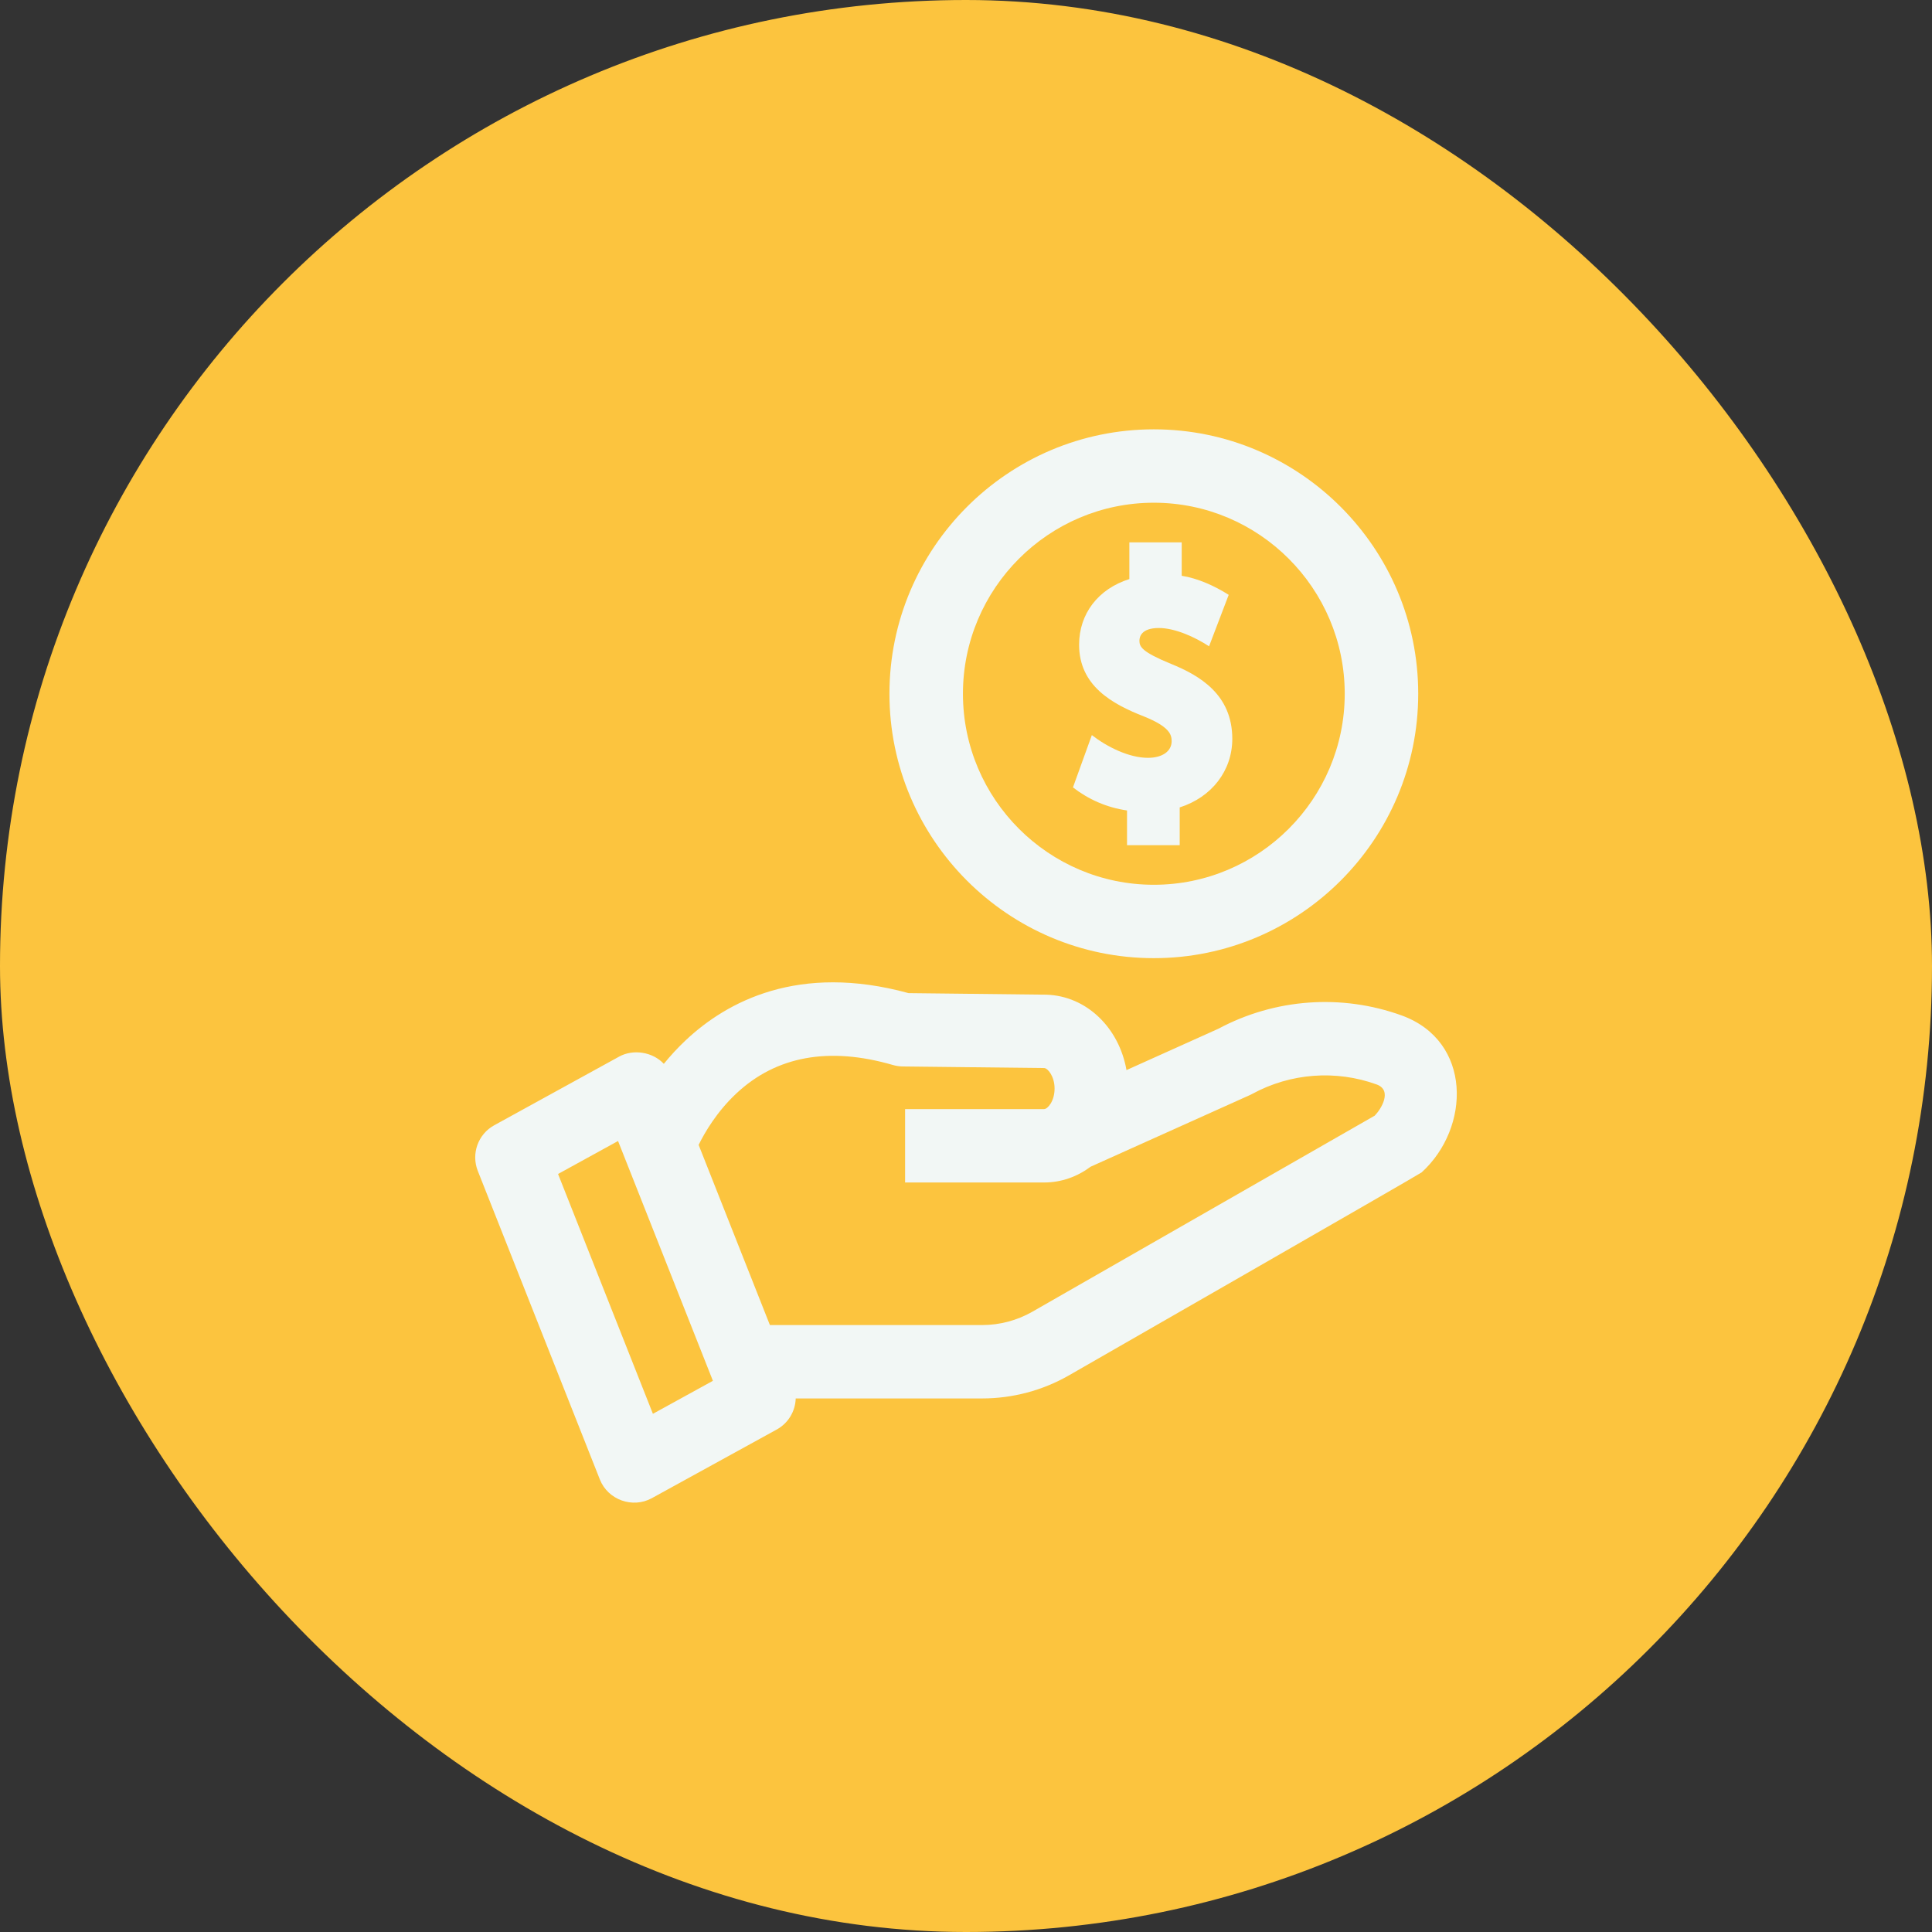 <svg width="72" height="72" viewBox="0 0 72 72" fill="none" xmlns="http://www.w3.org/2000/svg">
<rect x="0" y="0" width="72" height="72" fill="#333333" stroke="none"/>
<rect width="72" height="72" rx="36" fill="#FCC43E"/>
<path d="M52.236 37.843C49.996 37.032 47.51 37.212 45.408 38.337L41.981 39.879C41.704 38.301 40.492 37.115 38.996 37.069C38.987 37.069 33.859 37.011 33.859 37.011C29.753 35.885 27.086 37.332 25.565 38.758C25.253 39.05 24.98 39.35 24.739 39.646C24.328 39.204 23.604 39.086 23.075 39.376L18.419 41.935C17.815 42.267 17.553 42.996 17.806 43.636L22.356 55.138C22.655 55.893 23.574 56.227 24.291 55.833L28.946 53.274C29.383 53.034 29.64 52.587 29.654 52.116H36.602C37.736 52.116 38.855 51.819 39.838 51.255C39.838 51.255 52.907 43.759 52.98 43.692C54.81 42.027 54.867 38.797 52.236 37.843C53.286 38.224 49.996 37.032 52.236 37.843ZM24.332 52.688L20.797 43.751L23.033 42.522L26.568 51.459L24.332 52.688ZM51.232 41.577L38.475 48.883C37.905 49.209 37.258 49.381 36.602 49.381H28.692L26.036 42.667C26.264 42.203 26.712 41.434 27.439 40.752C28.93 39.355 30.895 38.998 33.279 39.69C33.398 39.724 33.522 39.743 33.646 39.744L38.918 39.803C39.053 39.815 39.301 40.114 39.301 40.568C39.301 41.035 39.044 41.333 38.91 41.333H33.73V44.068H38.91C39.552 44.068 40.149 43.851 40.646 43.479L46.578 40.811C46.609 40.797 46.64 40.782 46.67 40.765C48.093 39.991 49.782 39.864 51.302 40.414C51.904 40.633 51.469 41.336 51.232 41.577ZM43 35.708C37.567 35.708 33.147 31.287 33.147 25.854C33.147 20.421 37.567 16 43 16C48.433 16 52.853 20.421 52.853 25.854C52.853 31.287 48.433 35.708 43 35.708ZM43 18.735C39.078 18.735 35.886 21.929 35.886 25.854C35.886 29.779 39.078 32.973 43 32.973C46.922 32.973 50.114 29.779 50.114 25.854C50.114 21.929 46.922 18.735 43 18.735Z" fill="#F2F7F5"/>
<path d="M43.636 24.739C42.547 24.292 42.463 24.1 42.463 23.877C42.463 23.734 42.533 23.404 43.188 23.404C43.786 23.404 44.532 23.74 45.058 24.086L45.79 22.168C45.267 21.835 44.632 21.55 44.039 21.458V20.211H42.088V21.58C40.929 21.945 40.215 22.871 40.215 24.025C40.215 25.552 41.437 26.234 42.63 26.699C43.584 27.083 43.664 27.376 43.664 27.622C43.664 27.999 43.316 28.242 42.779 28.242C42.077 28.242 41.261 27.838 40.69 27.395L39.986 29.344C40.569 29.795 41.243 30.093 42.001 30.204V31.497H43.964V30.09C45.159 29.709 45.924 28.719 45.924 27.535C45.924 25.878 44.702 25.171 43.636 24.739Z" fill="#F2F7F5"/>
</svg>
